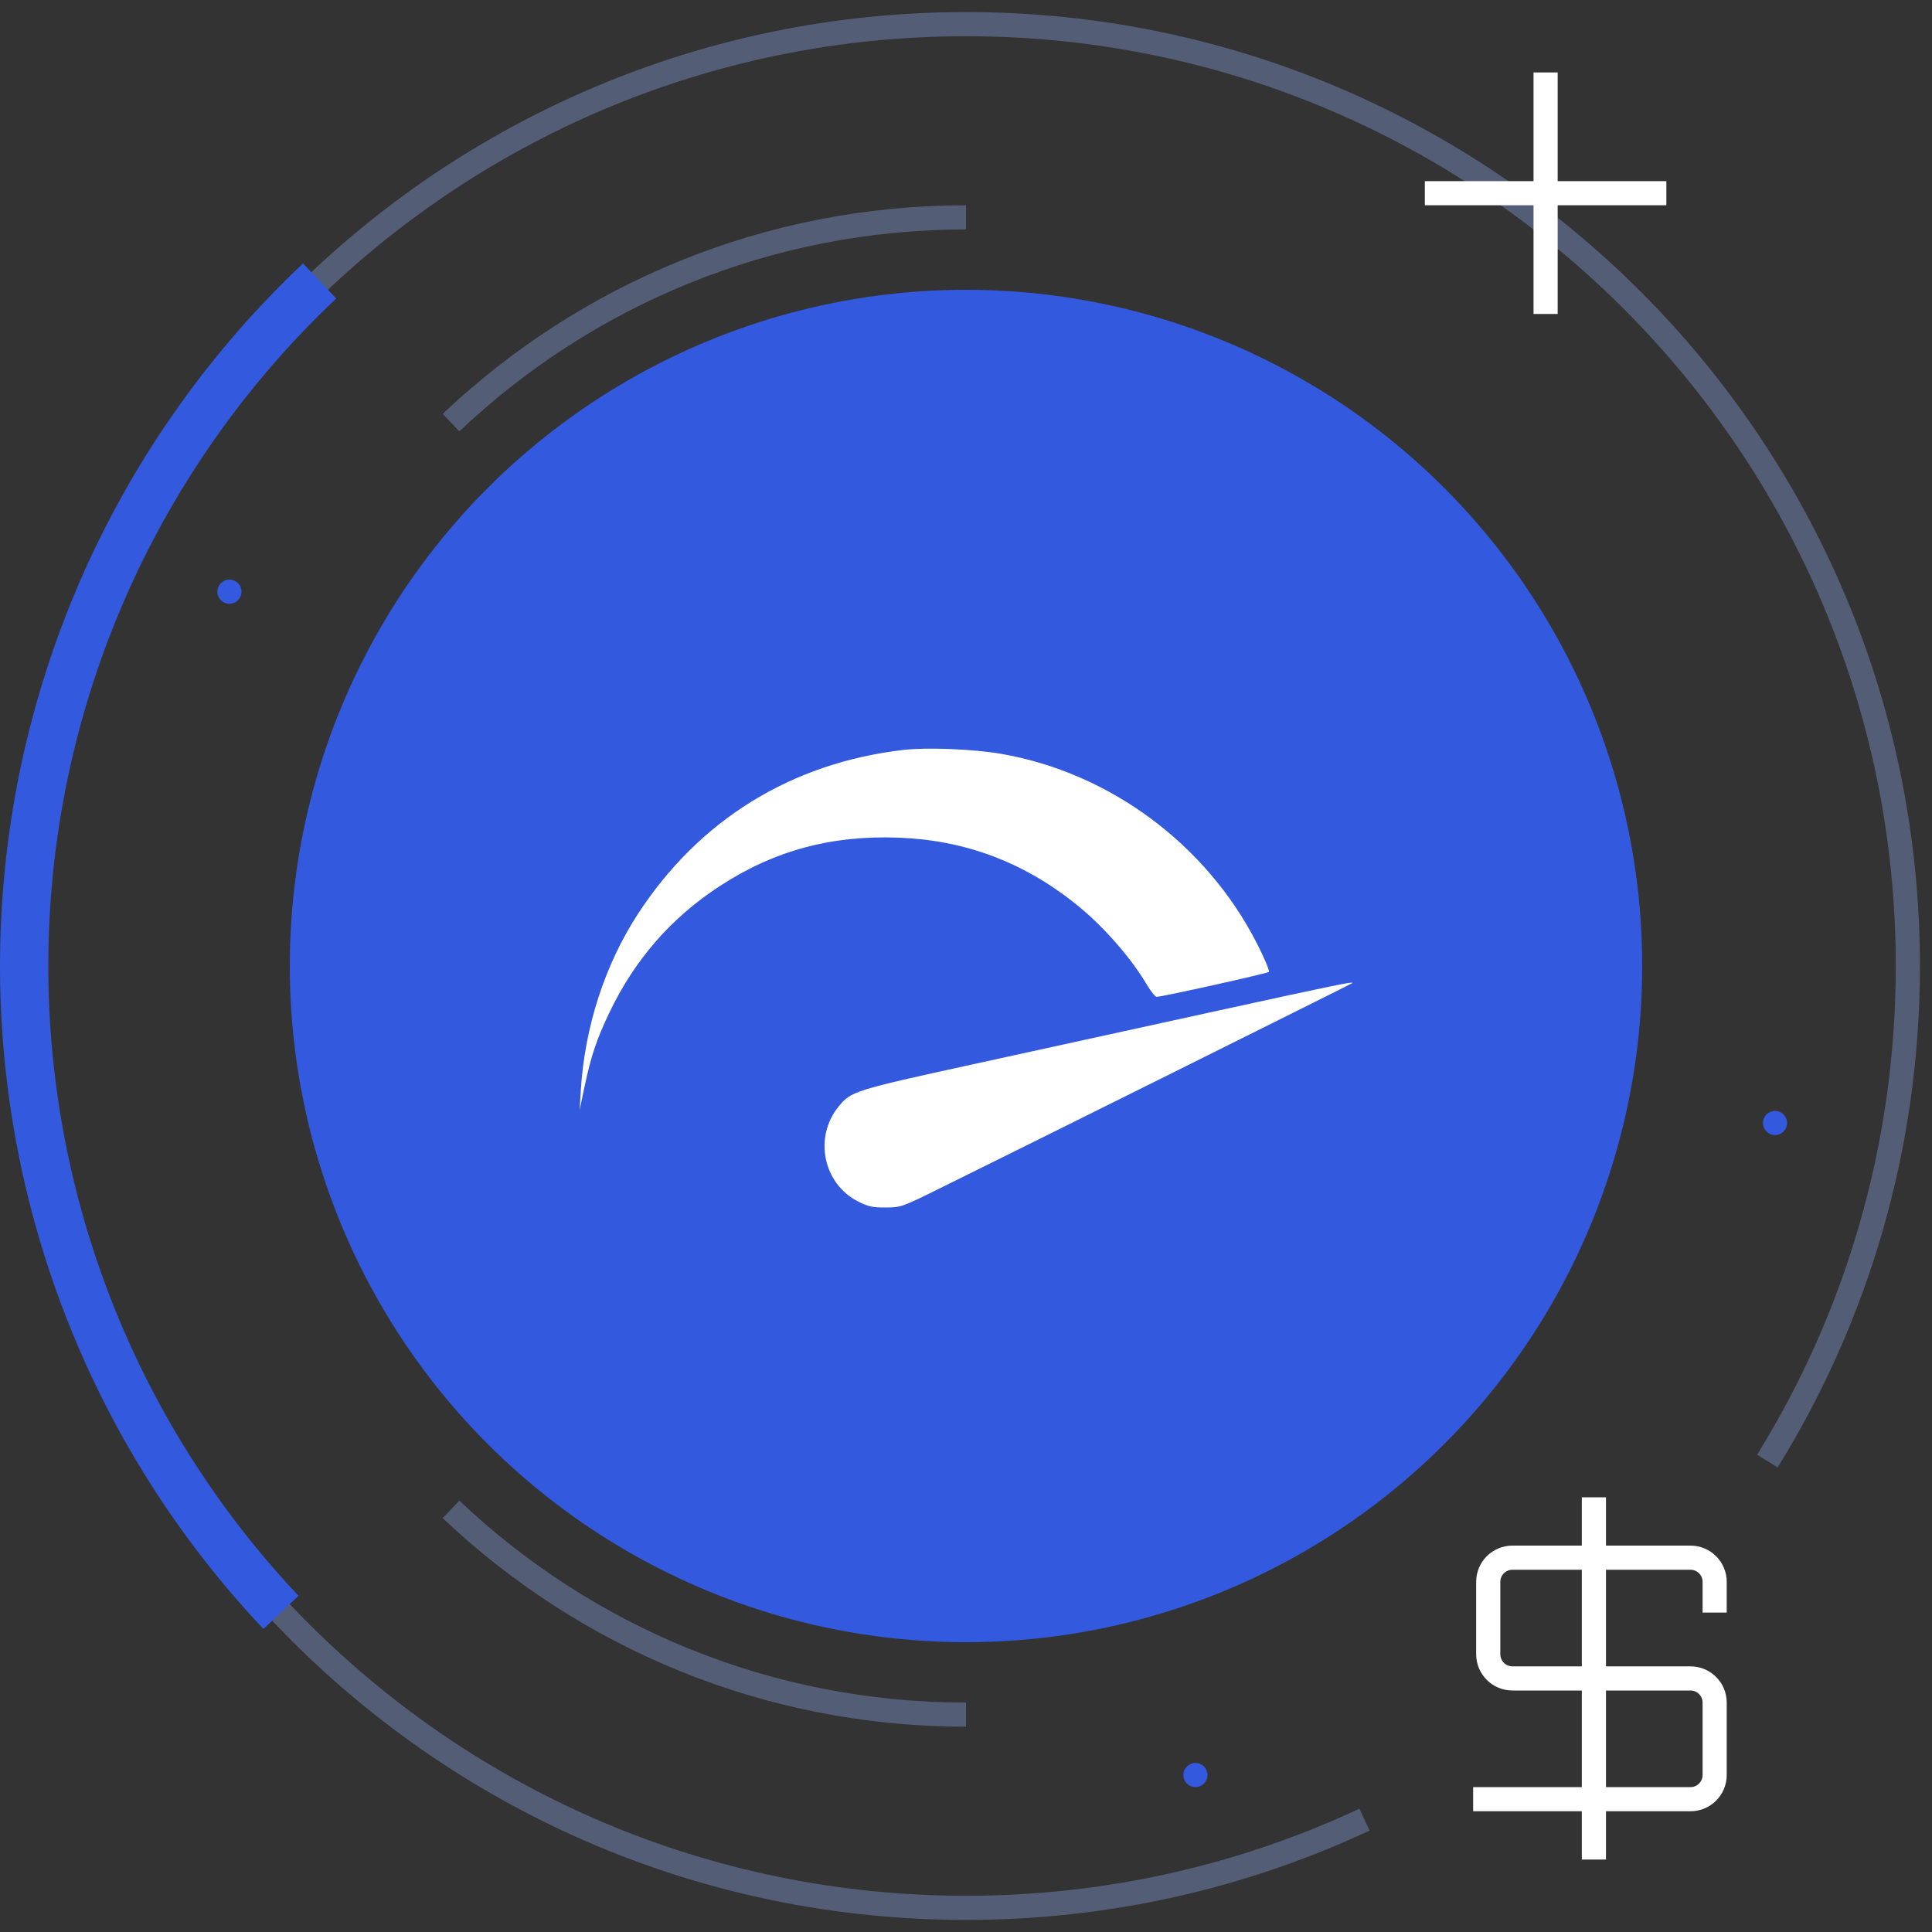 <svg width="80" height="80" viewBox="0 0 80 80" fill="none" xmlns="http://www.w3.org/2000/svg">
<rect x="0" y="0" width="80" height="80" fill="#333333" stroke="none"/>
<g clip-path="url(#clip0)">
<path d="M56.5 75.348C51.489 77.691 45.897 79 40 79C18.461 79 1 61.539 1 40C1 18.461 18.461 1 40 1C61.539 1 79 18.461 79 40C79 47.52 76.871 54.544 73.184 60.5" stroke="#535D76"/>
<path d="M13.235 11.634C9.51 15.149 6.514 19.363 4.417 24.035C2.321 28.708 1.165 33.748 1.017 38.867C0.868 43.987 1.729 49.086 3.551 53.872C5.372 58.659 8.119 63.04 11.634 66.765" stroke="#3359DF" stroke-width="2"/>
<circle cx="73.5" cy="46.5" r="0.5" fill="#3359DF"/>
<circle cx="49.5" cy="73.5" r="0.5" fill="#3359DF"/>
<circle cx="9.5" cy="24.5" r="0.5" fill="#3359DF"/>
<path d="M40.001 71C31.739 71 24.233 67.768 18.676 62.5" stroke="#535D76"/>
<path d="M40.001 9C31.739 9 24.233 12.232 18.676 17.5" stroke="#535D76"/>
<g clip-path="url(#clip1)">
<path d="M64 13V3M59 8H69.001" stroke="white" stroke-linecap="round" stroke-linejoin="round"/>
</g>
<circle cx="40" cy="40" r="28" fill="#3359DF"/>
<path fill-rule="evenodd" clip-rule="evenodd" d="M37.414 31.052C32.764 31.59 28.94 33.955 26.405 37.86C25.041 39.961 24.212 42.528 24.05 45.148L24 45.965L24.202 45.008C24.474 43.721 24.7 43.047 25.236 41.924C26.278 39.742 27.789 38.008 29.787 36.702C32.052 35.22 34.424 34.578 37.223 34.686C39.932 34.791 42.317 35.675 44.468 37.371C45.622 38.28 46.796 39.604 47.495 40.783C47.656 41.053 47.834 41.276 47.891 41.277C48.096 41.282 52.469 40.311 52.541 40.245C52.581 40.208 52.359 39.678 52.047 39.067C49.956 34.963 45.952 31.994 41.456 31.215C40.314 31.017 38.385 30.939 37.414 31.052ZM50.255 41.888C47.259 42.544 42.759 43.528 40.255 44.077C35.381 45.144 35.239 45.188 34.728 45.814C33.681 47.096 34.087 49.035 35.555 49.763C35.963 49.965 36.147 50.004 36.681 50C37.305 49.995 37.352 49.978 38.808 49.26C42.081 47.647 55.96 40.742 55.993 40.711C56.087 40.623 55.314 40.781 50.255 41.888Z" fill="white"/>
<path d="M66 62V77" stroke="white"/>
<path d="M71 66.773V65.5C71 64.948 70.552 64.5 70 64.5H62.625C62.073 64.5 61.625 64.948 61.625 65.5V68.5C61.625 69.052 62.073 69.5 62.625 69.5H70C70.552 69.5 71 69.948 71 70.5V73.5C71 74.052 70.552 74.5 70 74.5H61" stroke="white"/>
</g>
<defs>
<clipPath id="clip0">
<rect width="80" height="80" fill="white"/>
</clipPath>
<clipPath id="clip1">
<rect width="10" height="10" fill="white" transform="translate(59 3)"/>
</clipPath>
</defs>
</svg>
